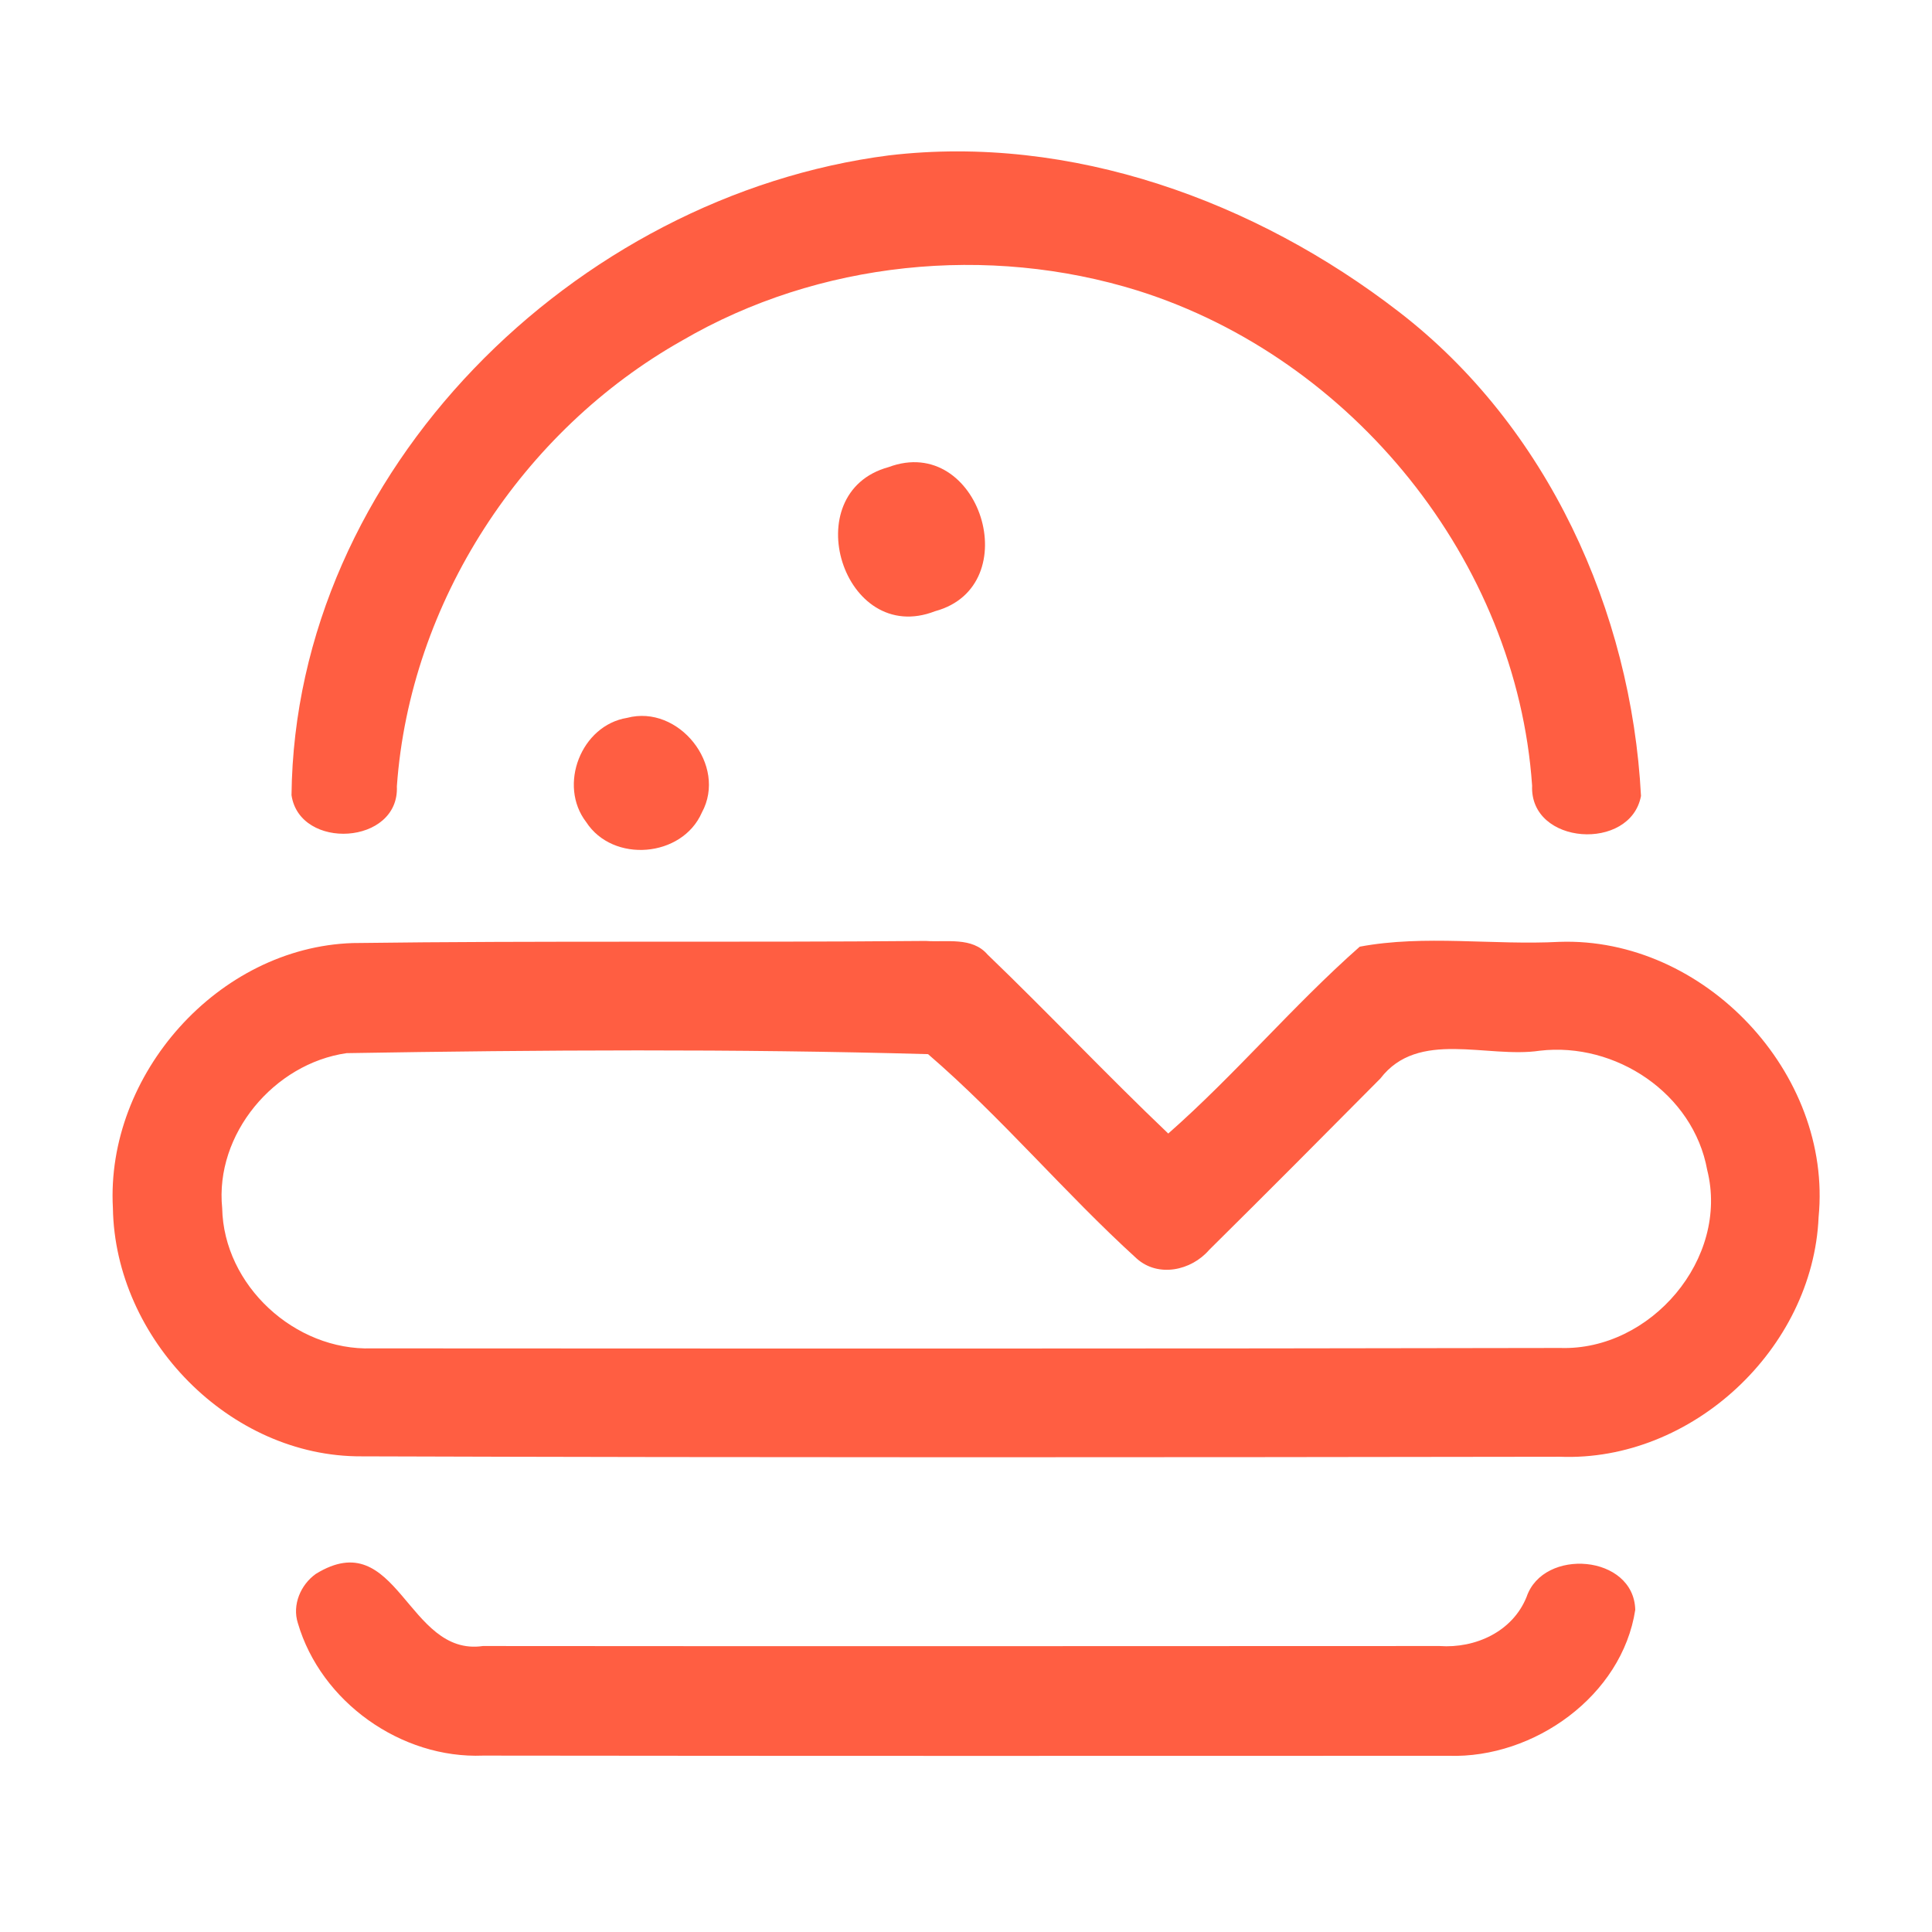 <?xml version="1.0" encoding="UTF-8" ?>
<!DOCTYPE svg PUBLIC "-//W3C//DTD SVG 1.1//EN" "http://www.w3.org/Graphics/SVG/1.1/DTD/svg11.dtd">
<svg width="192pt" height="192pt" viewBox="0 0 192 192" version="1.1" xmlns="http://www.w3.org/2000/svg">
<g id="#ff5e42ff">
<path fill="#ff5e42" opacity="1.00" d=" M 88.35 15.44 C 106.46 13.31 124.77 19.98 139.01 30.98 C 153.77 42.34 162.12 60.72 163.08 79.10 C 162.05 84.64 152.01 84.01 152.26 78.08 C 150.72 55.70 134.38 35.60 113.10 28.89 C 98.19 24.24 81.34 25.94 67.81 33.83 C 51.88 42.80 40.74 59.85 39.44 78.15 C 39.70 83.98 29.78 84.54 28.97 79.02 C 29.31 46.79 57.15 19.45 88.35 15.44 Z" />
<path fill="#ff5e42" opacity="1.00" d=" M 88.31 46.42 C 97.36 43.04 102.11 58.25 92.93 60.74 C 83.80 64.30 79.03 48.95 88.31 46.42 Z" />
<path fill="#ff5e42" opacity="1.00" d=" M 62.32 71.34 C 67.44 69.98 72.31 76.05 69.75 80.75 C 67.79 85.23 60.91 85.80 58.25 81.69 C 55.44 78.03 57.75 72.08 62.32 71.34 Z" />
<path fill="#ff5e42" opacity="1.00" d=" M 11.22 120.06 C 10.49 106.79 21.68 94.15 35.06 93.72 C 54.03 93.47 73.02 93.68 92.00 93.51 C 94.07 93.66 96.61 93.08 98.14 94.86 C 104.21 100.70 110.00 106.84 116.10 112.65 C 122.76 106.79 128.49 99.94 135.13 94.08 C 141.57 92.87 148.39 93.95 154.98 93.60 C 169.34 93.11 182.13 106.64 180.73 120.96 C 180.17 134.04 168.13 145.29 155.01 144.77 C 115.32 144.83 75.63 144.86 35.94 144.73 C 22.81 144.80 11.43 133.05 11.22 120.06 M 34.45 104.66 C 27.24 105.69 21.34 112.71 22.08 120.06 C 22.23 127.75 29.31 134.25 36.96 134.00 C 76.32 134.02 115.70 134.04 155.06 133.96 C 164.03 134.25 171.88 125.09 169.66 116.27 C 168.28 108.66 160.55 103.53 153.01 104.42 C 147.78 105.20 140.94 102.27 137.18 107.18 C 131.53 112.88 125.87 118.57 120.16 124.22 C 118.39 126.27 115.10 126.99 112.96 125.07 C 105.81 118.57 99.55 111.06 92.23 104.76 C 73.02 104.22 53.68 104.34 34.45 104.66 Z" />
<path fill="#ff5e42" opacity="1.00" d=" M 31.39 156.41 C 39.52 151.41 40.44 164.68 47.99 163.58 C 79.68 163.61 111.37 163.59 143.06 163.58 C 146.63 163.83 150.32 162.15 151.71 158.70 C 153.38 153.78 162.37 154.49 162.51 159.98 C 161.20 168.53 152.44 174.76 143.98 174.49 C 111.99 174.50 80.00 174.51 48.01 174.47 C 39.86 174.80 31.89 169.13 29.60 161.30 C 29.02 159.49 29.88 157.48 31.39 156.41 Z" />
</g>
</svg>
